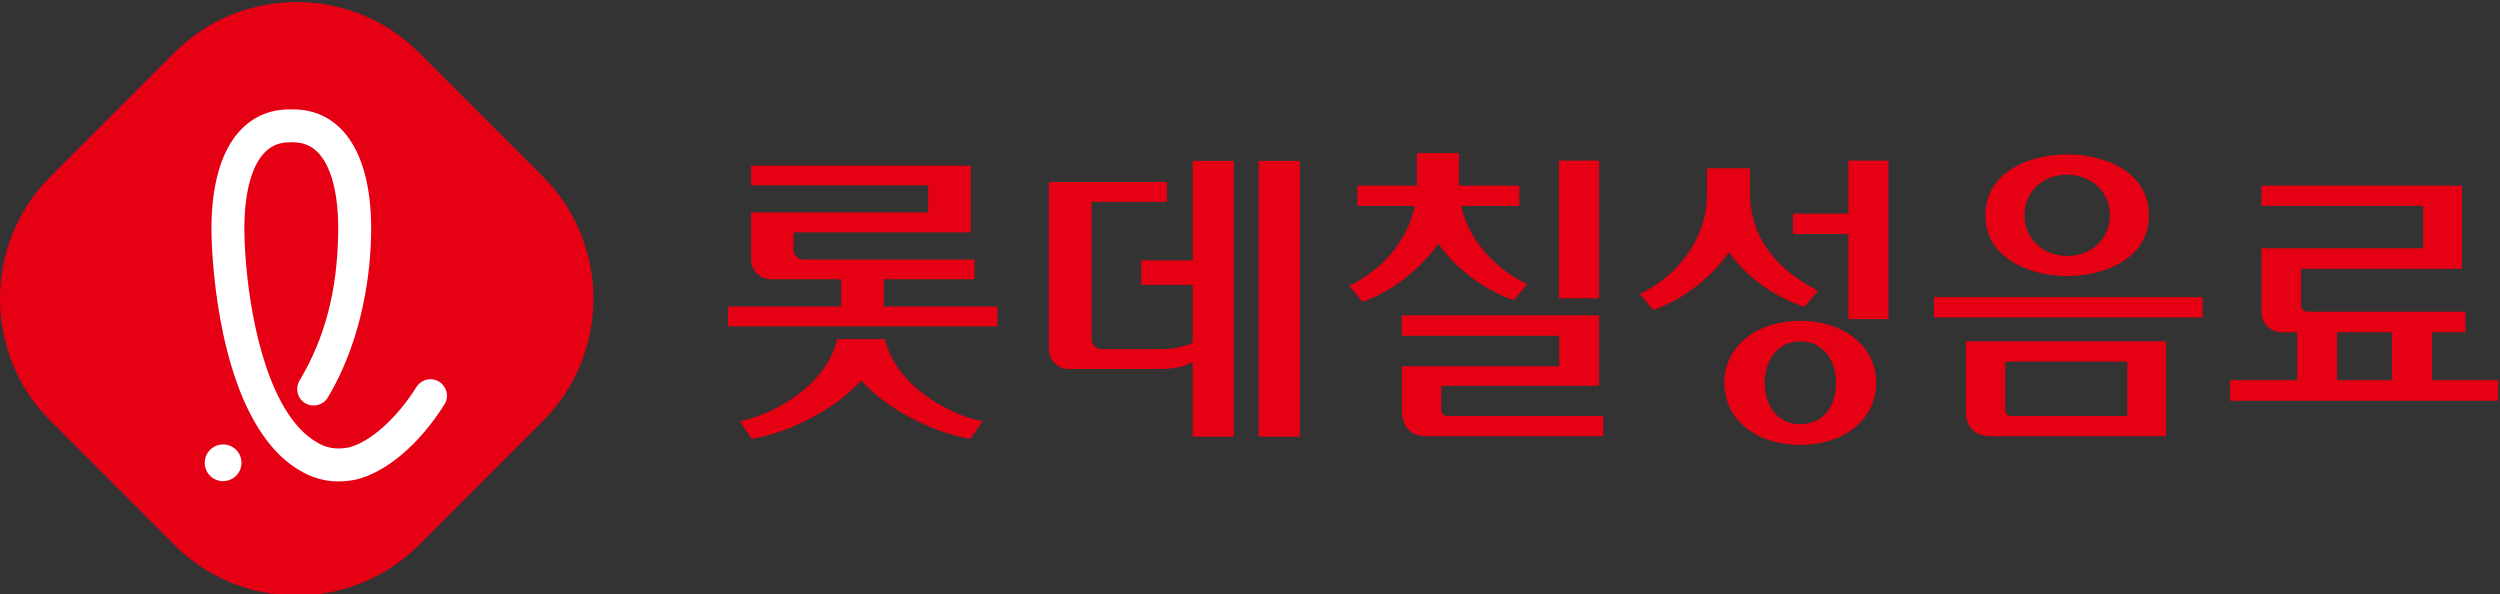 
<svg xmlns="http://www.w3.org/2000/svg" version="1.1" id="svg27" xml:space="preserve" width="241.8" height="57.5" viewBox="0 0 241.8 57.5"><rect x="0" y="0" width="241.8" height="57.5" fill="#333333" stroke="none"/><defs id="defs31"><clipPath clipPathUnits="userSpaceOnUse" id="clipPath43"><path d="M 0,595.28 H 419.53 V 0 H 0 Z" id="path41"></path></clipPath></defs><g id="g35" transform="matrix(1.333,0,0,-1.333,0,793.707)"><g id="g37" transform="translate(-116.114,279.039)"><g id="g39" clip-path="url(#clipPath43)"><path d="m 232.139,294.746 h -2.911 v 9.99 h 2.911 z m -2.888,-4.933 v 2.21 h -11.433 v 1.487 h 14.321 v -5.114 h -11.451 v -1.688 c 0,-0.34 0.14,-0.502 0.511,-0.502 h 11.246 v -1.467 h -12.816 c -1.176,0 -1.788,0.712 -1.788,1.798 v 3.276 z m -7.117,11.636 c 0.614,-2.725 2.717,-4.691 4.795,-5.684 l -0.973,-1.153 c -1.477,0.467 -3.939,1.859 -5.482,4.1 -1.527,-2.199 -3.95,-3.746 -5.513,-4.211 l -0.949,1.152 c 2.126,1.014 4.18,3.022 4.761,5.796 h -4.166 v 1.469 h 4.315 v 2.368 h 3.048 v -2.368 h 4.383 v -1.469 z" style="fill:#e60013;fill-opacity:1;fill-rule:nonzero;stroke:none" id="path45"></path><g id="g47" transform="translate(253.137,304.736)"><path d="m 0,0 v -11.499 h -2.906 v 6.173 h -4.023 v 1.481 h 4.023 V 0 Z m -8.981,-16.121 c 0,-1.587 0.883,-3.005 2.579,-3.005 1.758,0 2.599,1.418 2.599,3.005 0,1.589 -0.892,3.009 -2.599,3.009 -1.696,0 -2.579,-1.467 -2.579,-3.009 m 8.091,0 c 0,-2.716 -2.386,-4.51 -5.512,-4.51 -3.135,0 -5.506,1.794 -5.506,4.51 0,2.686 2.395,4.496 5.506,4.496 3.126,0 5.512,-1.81 5.512,-4.496 m -9.157,13.804 c 0,-3.516 2.214,-5.728 4.936,-7.124 l -0.976,-1.169 c -1.48,0.469 -3.934,1.722 -5.484,3.964 -1.533,-2.242 -3.987,-3.72 -5.512,-4.187 l -0.957,1.158 c 2.482,1.165 4.874,3.774 4.874,7.301 v 1.818 h 3.119 z" style="fill:#e60013;fill-opacity:1;fill-rule:nonzero;stroke:none" id="path49"></path></g><g id="g51" transform="translate(263.005,300.762)"><path d="M 0,0 C 0,-1.583 1.224,-2.94 3.1,-2.94 4.979,-2.94 6.201,-1.583 6.201,0 6.201,1.62 4.955,2.949 3.1,2.949 1.237,2.949 0,1.62 0,0 m -1.398,-14.054 c 0,-0.34 0.139,-0.502 0.509,-0.502 h 8.351 v 3.952 h -8.86 z M 9.036,0 c 0,-3.05 -3.104,-4.401 -5.936,-4.401 -2.834,0 -5.933,1.372 -5.933,4.401 0,3.081 3.078,4.422 5.933,4.422 2.854,0 5.936,-1.341 5.936,-4.422 m 1.235,-9.138 v -6.884 H -2.453 c -1.171,0 -1.796,0.711 -1.796,1.797 v 5.087 z m 2.655,1.731 H -6.569 v 1.475 h 19.495 z" style="fill:#e60013;fill-opacity:1;fill-rule:nonzero;stroke:none" id="path53"></path></g><path d="m 285.688,288.803 h 3.982 v 3.478 h -3.982 z m 6.886,3.477 v -3.477 h 4.803 v -1.49 h -19.454 v 1.49 h 4.874 v 3.477 h -1.113 c -0.8,0 -1.482,0.607 -1.482,1.455 v 4.639 h 11.732 v 3.078 h -11.732 v 1.466 h 14.545 v -6.03 h -11.672 v -2.518 c 0,-0.433 0.156,-0.598 0.552,-0.598 H 295 v -1.492 z" style="fill:#e60013;fill-opacity:1;fill-rule:nonzero;stroke:none" id="path55"></path><g id="g57" transform="translate(202.652,297.494)"><path d="M 0,0 H -3.74 V -1.774 H 0 v -4.217 c -0.734,-0.287 -1.39,-0.445 -2.358,-0.445 h -4.256 c -0.39,0 -0.721,0.326 -0.721,0.716 v 9.969 h 5.468 v 1.439 h -8.564 v -12.13 c 0,-0.798 0.646,-1.436 1.429,-1.436 h 6.644 c 1.015,0 1.832,0.179 2.358,0.506 v -5.415 H 2.985 V 7.219 H 0 Z m 4.788,-12.787 h 2.99 V 7.219 h -2.99 z" style="fill:#e60013;fill-opacity:1;fill-rule:nonzero;stroke:none" id="path59"></path></g><g id="g61" transform="translate(180.325,291.781)"><path d="m 0,0 h -3.462 c -0.917,-3.803 -5.431,-5.71 -7.083,-5.949 l 0.867,-1.278 c 1.69,0.202 5.546,1.586 7.955,4.221 2.403,-2.635 6.249,-4.019 7.941,-4.221 l 0.866,1.278 C 5.426,-5.71 0.918,-3.803 0,0 M -0.085,2.373 V 4.345 H 6.503 V 5.774 H -5.9 c -0.401,0 -0.728,0.317 -0.728,0.724 v 1.25 H 6.229 v 4.84 H -9.714 V 11.161 H 3.134 V 9.196 H -9.714 V 5.774 c 0,-0.797 0.646,-1.429 1.434,-1.429 h 5.097 V 2.373 h -8.199 V 0.93 H 8.167 v 1.443 z" style="fill:#e60013;fill-opacity:1;fill-rule:nonzero;stroke:none" id="path63"></path></g><g id="g65" transform="translate(146.508,276.838)"><path d="m 0,0 c -4.875,-4.875 -12.854,-4.875 -17.73,0 l -9.006,9.012 c -4.877,4.87 -4.877,12.851 -0.002,17.726 l 9.008,9.008 c 4.876,4.876 12.855,4.876 17.73,0 l 9.005,-9.008 c 4.877,-4.875 4.877,-12.856 0,-17.726 z" style="fill:#e60013;fill-opacity:1;fill-rule:nonzero;stroke:none" id="path67"></path></g><g id="g69" transform="translate(132.299,281.478)"><path d="m 0,0 c -0.716,0 -1.299,0.561 -1.328,1.278 -0.015,0.354 0.109,0.693 0.35,0.957 0.242,0.259 0.57,0.415 0.925,0.43 C 0.68,2.698 1.302,2.127 1.336,1.387 1.366,0.655 0.792,0.03 0.055,0.004 0.039,0 0.019,0 0,0" style="fill:#ffffff;fill-opacity:1;fill-rule:nonzero;stroke:none" id="path71"></path></g><g id="g73" transform="translate(137.147,306.066)"><path d="m 0,0 c -0.731,0 -1.316,-0.228 -1.79,-0.699 -1.022,-1.015 -1.556,-3.109 -1.51,-5.898 0.059,-3.439 0.875,-10.183 3.581,-13.661 0.438,-0.563 0.909,-1.012 1.4,-1.338 0.479,-0.312 1.011,-0.621 1.846,-0.621 0.23,0 0.471,0.025 0.725,0.069 1.552,0.376 3.492,2.099 4.936,4.397 0.223,0.348 0.601,0.558 1.013,0.558 0.225,0 0.445,-0.065 0.636,-0.182 0.269,-0.172 0.456,-0.436 0.53,-0.748 0.07,-0.313 0.016,-0.633 -0.154,-0.902 -1.827,-2.904 -4.241,-4.943 -6.453,-5.456 -0.008,-0.004 -0.03,-0.008 -0.057,-0.01 -0.405,-0.076 -0.805,-0.115 -1.186,-0.115 -1.425,0 -2.435,0.543 -3.151,1.014 -0.709,0.469 -1.372,1.094 -1.969,1.868 -3.807,4.886 -4.067,14.054 -4.084,15.084 -0.041,2.442 0.309,5.746 2.216,7.637 0.928,0.924 2.096,1.39 3.461,1.39 h 0.221 c 1.373,0 2.541,-0.466 3.468,-1.39 1.907,-1.891 2.258,-5.195 2.215,-7.637 -0.041,-2.541 -0.505,-7.464 -3.142,-11.881 -0.215,-0.356 -0.611,-0.578 -1.028,-0.578 -0.215,0 -0.425,0.06 -0.612,0.166 -0.566,0.342 -0.747,1.072 -0.413,1.641 1.845,3.086 2.737,6.485 2.805,10.695 0.049,2.789 -0.487,4.883 -1.511,5.898 C 1.523,-0.228 0.937,0 0.209,0 Z" style="fill:#ffffff;fill-opacity:1;fill-rule:nonzero;stroke:none" id="path75"></path></g></g></g></g></svg>